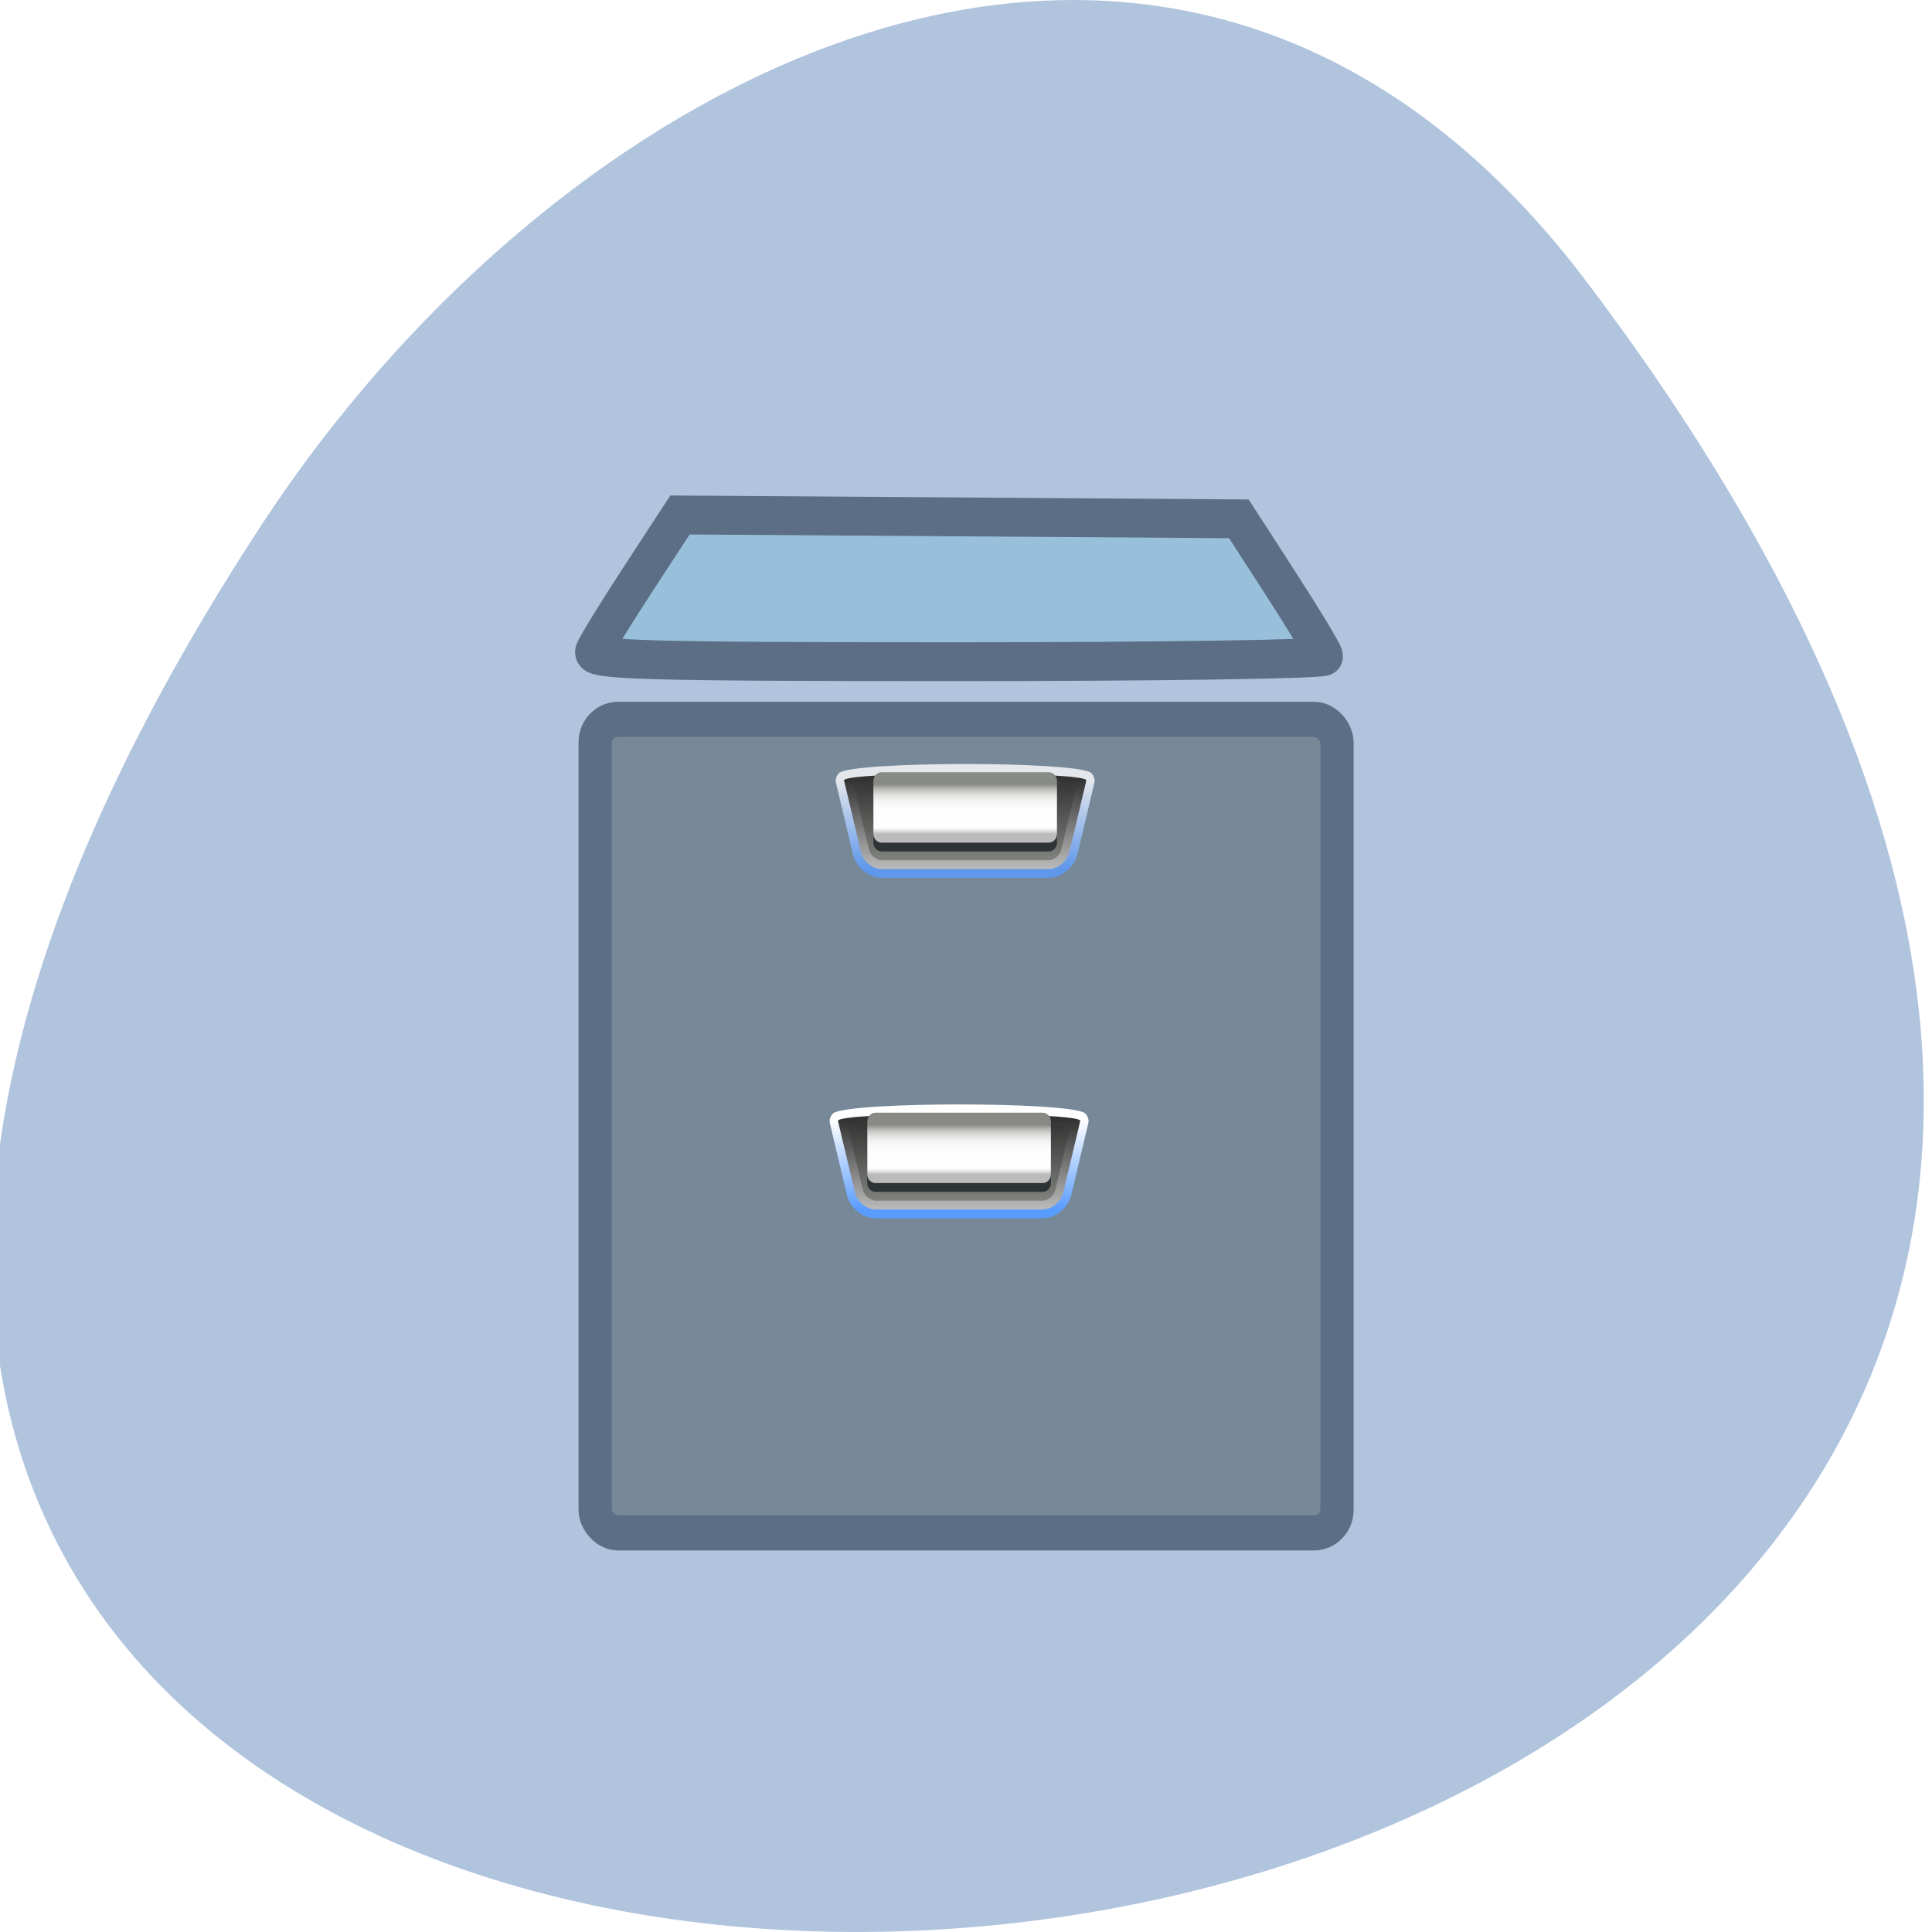 <svg xmlns="http://www.w3.org/2000/svg" xmlns:xlink="http://www.w3.org/1999/xlink" viewBox="0 0 256 256"><defs><clipPath><path d="M 110 116 10 116 6 24 114 24 110 116"/></clipPath><clipPath><path transform="matrix(0.938 0 0 0.938 -3.75 3.529)" d="M 98 0 22 0 6 24 114 24 98 0"/></clipPath><filter id="0"><feGaussianBlur stdDeviation="0.3"/></filter><linearGradient xlink:href="#C" id="8" gradientUnits="userSpaceOnUse" y1="70" x2="0" y2="59.82"/><linearGradient y2="59.82" x2="0" y1="70" gradientUnits="userSpaceOnUse" id="9"><stop stop-color="#888a85"/><stop offset="1" stop-color="#323232"/></linearGradient><linearGradient y2="59.82" x2="0" y1="70" gradientUnits="userSpaceOnUse" id="A"><stop stop-color="#599cff"/><stop offset="1" stop-color="#fff"/></linearGradient><linearGradient xlink:href="#7" id="B" gradientUnits="userSpaceOnUse" y1="37" x2="0" y2="31.376"/><linearGradient y2="60.38" x2="0" y1="66" gradientUnits="userSpaceOnUse" id="7"><stop stop-color="#bbb"/><stop offset="0.05" stop-color="#ddd"/><stop offset="0.124" stop-color="#fff"/><stop offset="0.489" stop-color="#fdfdfd"/><stop offset="0.627" stop-color="#f6f7f6"/><stop offset="0.727" stop-color="#ebebea"/><stop offset="0.809" stop-color="#dadbd9"/><stop offset="0.879" stop-color="#c4c5c3"/><stop offset="0.94" stop-color="#aaaba8"/><stop offset="0.996" stop-color="#8b8d88"/><stop offset="1" stop-color="#888a85"/></linearGradient><linearGradient xlink:href="#9" id="5" gradientUnits="userSpaceOnUse" y1="70" x2="0" y2="59.82"/><linearGradient xlink:href="#7" id="1" gradientUnits="userSpaceOnUse" y1="66" x2="0" y2="60.38"/><linearGradient xlink:href="#A" id="6" gradientUnits="userSpaceOnUse" y1="70" x2="0" y2="59.82"/><linearGradient xlink:href="#A" id="2" gradientUnits="userSpaceOnUse" y1="41" x2="0" y2="30.82"/><linearGradient xlink:href="#9" id="4" gradientUnits="userSpaceOnUse" y1="41" x2="0" y2="30.82"/><linearGradient y2="59.82" x2="0" y1="70" gradientUnits="userSpaceOnUse" id="C"><stop stop-color="#bbb"/><stop offset="1" stop-color="#323232"/></linearGradient><linearGradient xlink:href="#C" id="3" gradientUnits="userSpaceOnUse" y1="41" x2="0" y2="30.82"/></defs><g transform="translate(0 -796.36)"><path d="m 210.08 833.49 c 201.82 266.38 -353.59 304.22 -175.35 32.31 40.634 -61.991 121.89 -102.86 175.35 -32.31 z" fill="#b0c4de" color="#000"/><g transform="matrix(1.179 0 0 1.243 51.889 870.62)"><rect width="83.37" height="86.74" x="22.879" y="16.933" rx="2.593" ry="2.459" fill="#789" stroke="#5b6e85" stroke-width="3.738" stroke-miterlimit="5.4"/><g transform="matrix(0.938 0 0 0.938 7.5 3.529)"><path d="m 44.965,59.031 c -0.287,0.202 -0.476,0.589 -0.476,0.941 0,0.073 0.008,0.145 0.025,0.212 l 2.03,8.119 C 46.923,69.815 48.44,71 50,71 l 20,0 c 1.56,0 3.078,-1.186 3.456,-2.698 l 2.029,-8.119 C 75.584,59.787 75.38,59.268 75.03,59.027 72.794,57.742 47.245,57.741 44.965,59.031 z" fill="url(#6)"/><path d="M 72.485,68.06 C 72.219,69.127 71.1,70 70,70 l -20,0 c -1.1,0 -2.218,-0.873 -2.485,-1.94 l -2.03,-8.119 c -0.267,-1.067 29.296,-1.067 29.03,0 l -2.03,8.119 z" fill="url(#8)"/><path d="m 46.45 59.698 z m 0.222 0.888 c 0.353 1.41 1.808 7.231 1.808 7.231 0.155 0.62 0.877 1.183 1.515 1.183 h 20 c 0.639 0 1.36 -0.563 1.516 -1.183 0 0 1.289 -5.161 1.807 -7.231 -4.053 -0.572 -22.593 -0.572 -26.646 0 z" fill="url(#5)"/><path d="m 50,60 c -0.552,0 -1,0.448 -1,1 v 6 c 0,0.553 0.448,1 1,1 h 20 c 0.553,0 1,-0.447 1,-1 v -6 c 0,-0.552 -0.447,-1 -1,-1 H 50 z" fill="#2e3436" filter="url(#0)"/><path d="m 50,59 c -0.552,0 -1,0.448 -1,1 v 6 c 0,0.553 0.448,1 1,1 h 20 c 0.553,0 1,-0.447 1,-1 v -6 c 0,-0.552 -0.447,-1 -1,-1 H 50 z" fill="url(#1)"/></g><g transform="matrix(0.938 0 0 0.938 8.184 -5.56)"><path d="m 44.965,30.031 c -0.287,0.202 -0.476,0.589 -0.476,0.941 0,0.073 0.008,0.145 0.025,0.212 l 2.03,8.119 C 46.923,40.815 48.44,42 50,42 l 20,0 c 1.56,0 3.078,-1.186 3.456,-2.698 l 2.029,-8.119 C 75.584,30.787 75.38,30.268 75.03,30.027 72.794,28.742 47.245,28.741 44.965,30.031 z" opacity="0.8" fill="url(#2)"/><path d="M 72.485,39.06 C 72.219,40.127 71.1,41 70,41 l -20,0 c -1.1,0 -2.218,-0.873 -2.485,-1.94 l -2.03,-8.119 c -0.267,-1.067 29.296,-1.067 29.03,0 l -2.03,8.119 z" fill="url(#3)"/><path d="m 46.45 30.698 z m 0.222 0.888 c 0.353 1.41 1.808 7.231 1.808 7.231 0.155 0.62 0.877 1.183 1.515 1.183 h 20 c 0.639 0 1.36 -0.563 1.516 -1.183 0 0 1.289 -5.161 1.807 -7.231 -4.053 -0.572 -22.593 -0.572 -26.646 0 z" fill="url(#4)"/><path d="m 50,31 c -0.552,0 -1,0.448 -1,1 v 6 c 0,0.553 0.448,1 1,1 h 20 c 0.553,0 1,-0.447 1,-1 v -6 c 0,-0.552 -0.447,-1 -1,-1 H 50 z" fill="#2e3436" filter="url(#0)"/><path d="m 50,30 c -0.552,0 -1,0.448 -1,1 v 6 c 0,0.553 0.448,1 1,1 h 20 c 0.553,0 1,-0.447 1,-1 v -6 c 0,-0.552 -0.447,-1 -1,-1 H 50 z" fill="url(#B)"/></g><path d="m 22.709 9.695 c 0.247 -0.602 2.53 -4.12 5.074 -7.817 l 4.626 -6.722 l 31.407 0.205 l 31.407 0.205 l 4.787 7.03 c 2.633 3.865 4.809 7.29 4.836 7.612 0.027 0.322 -18.544 0.586 -41.27 0.586 -35.11 0 -41.25 -0.165 -40.869 -1.095 z" fill="#99c0db" stroke="#5b6e85" stroke-width="4.143" stroke-miterlimit="5.4"/></g></g></svg>